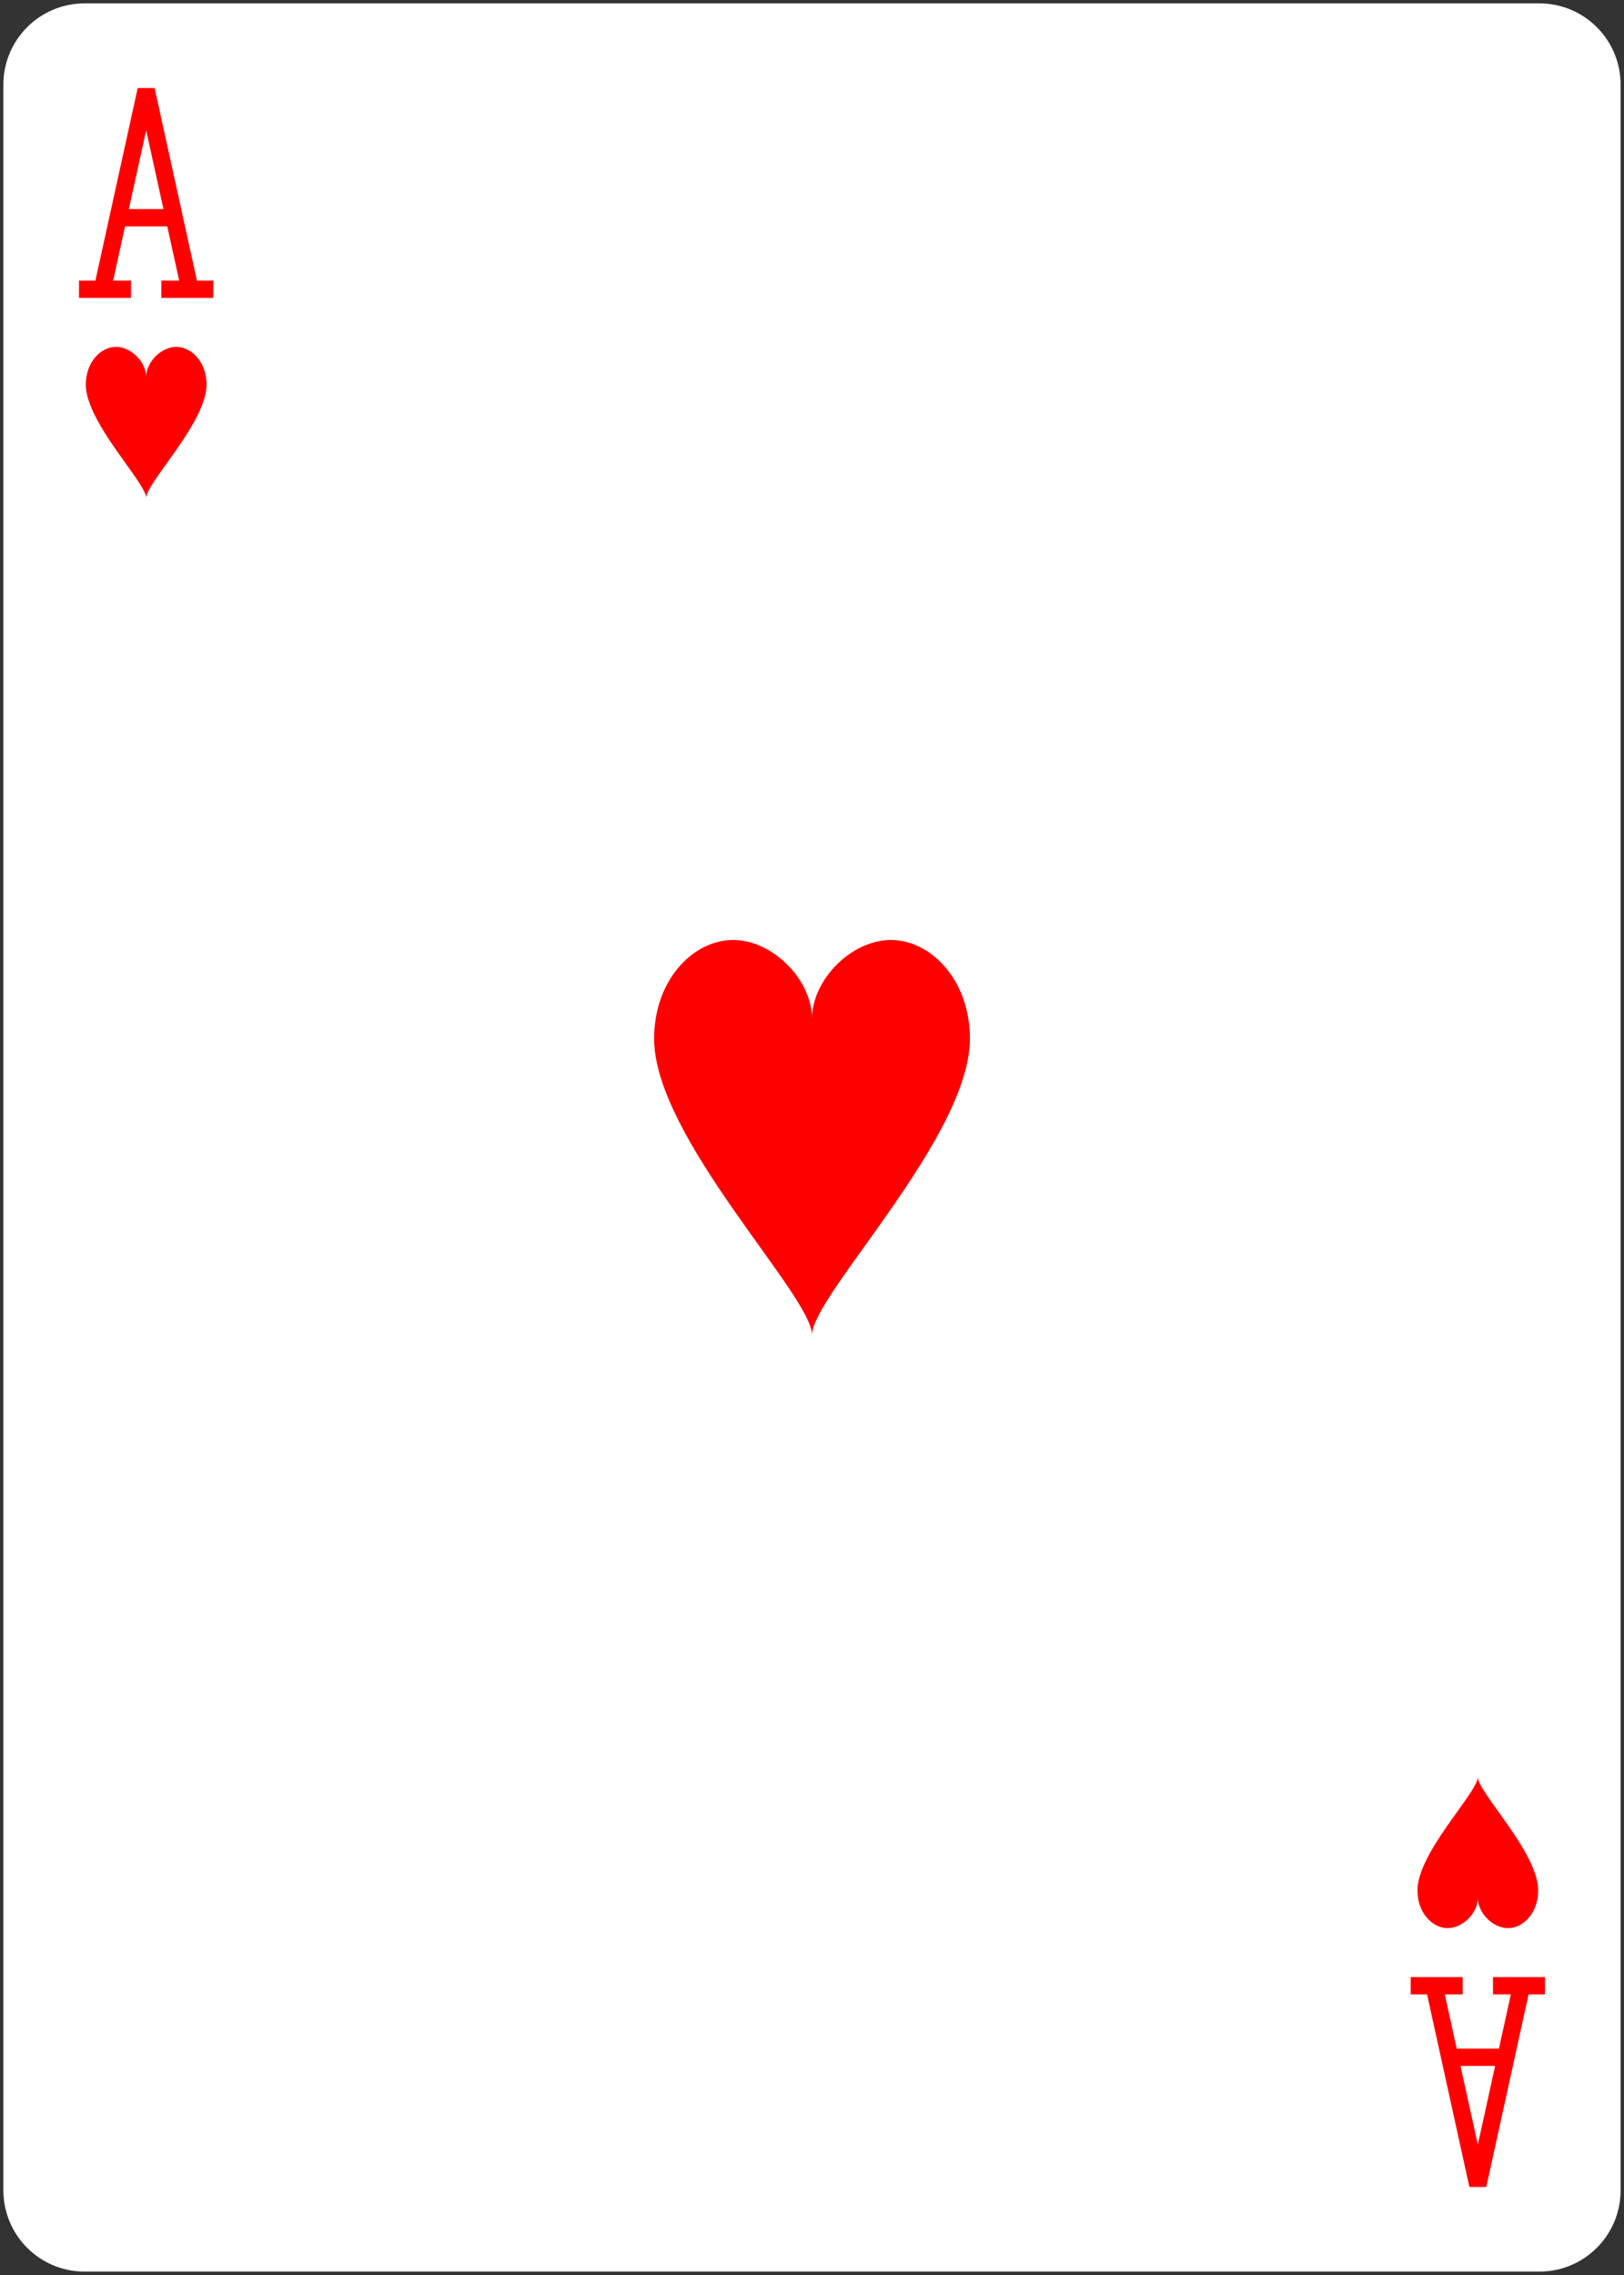 <svg width="225px" height="315px" version="1.1" viewBox="0 0 225 315" xmlns="http://www.w3.org/2000/svg">
 <rect x="0" y="0" width="225" height="315" fill="#333333" stroke="none"/>
 <path d="m11.719.469h201.56c6.215 0 11.25 5.035 11.25 11.25v291.56c0 6.215-5.035 11.25-11.25 11.25h-201.56c-6.215 0-11.25-5.035-11.25-11.25v-291.56c0-6.215 5.035-11.25 11.25-11.25z" fill="#fff"/>
 <path d="m112.5 141.09c0-5.469 5.469-10.938 10.938-10.938s10.938 5.469 10.938 13.672c0 13.672-21.875 35.547-21.875 41.016 0-5.469-21.875-27.344-21.875-41.016 0-8.203 5.469-13.672 10.938-13.672s10.938 5.469 10.938 10.938z" fill="#f00"/>
 <path d="m12.148 40.051h4.801m-2.699-.301 6-27.301 6 27.301m-2.699.301h4.801m-11.703-9.902h7.203" fill="none" stroke="#f00" stroke-linecap="square" stroke-miterlimit="1.5" stroke-width="2.4"/>
 <path d="m20.25 52.211c0-2.09 2.094-4.184 4.184-4.184s4.184 2.094 4.184 5.231c0 5.227-8.367 13.594-8.367 15.684 0-2.09-8.363-10.457-8.363-15.684 0-3.137 2.09-5.231 4.18-5.231 2.094 0 4.184 2.094 4.184 4.184z" fill="#f00"/>
 <path d="m212.85 274.95h-4.801m2.699.301-6 27.301-6-27.301m2.699-.301h-4.801m11.703 9.902h-7.203" fill="none" stroke="#f00" stroke-linecap="square" stroke-miterlimit="1.5" stroke-width="2.4"/>
 <path d="m204.75 262.79c0 2.09-2.094 4.184-4.184 4.184-2.09 0-4.184-2.094-4.184-5.231 0-5.227 8.367-13.594 8.367-15.684 0 2.09 8.363 10.457 8.363 15.684 0 3.137-2.09 5.231-4.18 5.231-2.094 0-4.184-2.094-4.184-4.184z" fill="#f00"/>
</svg>
